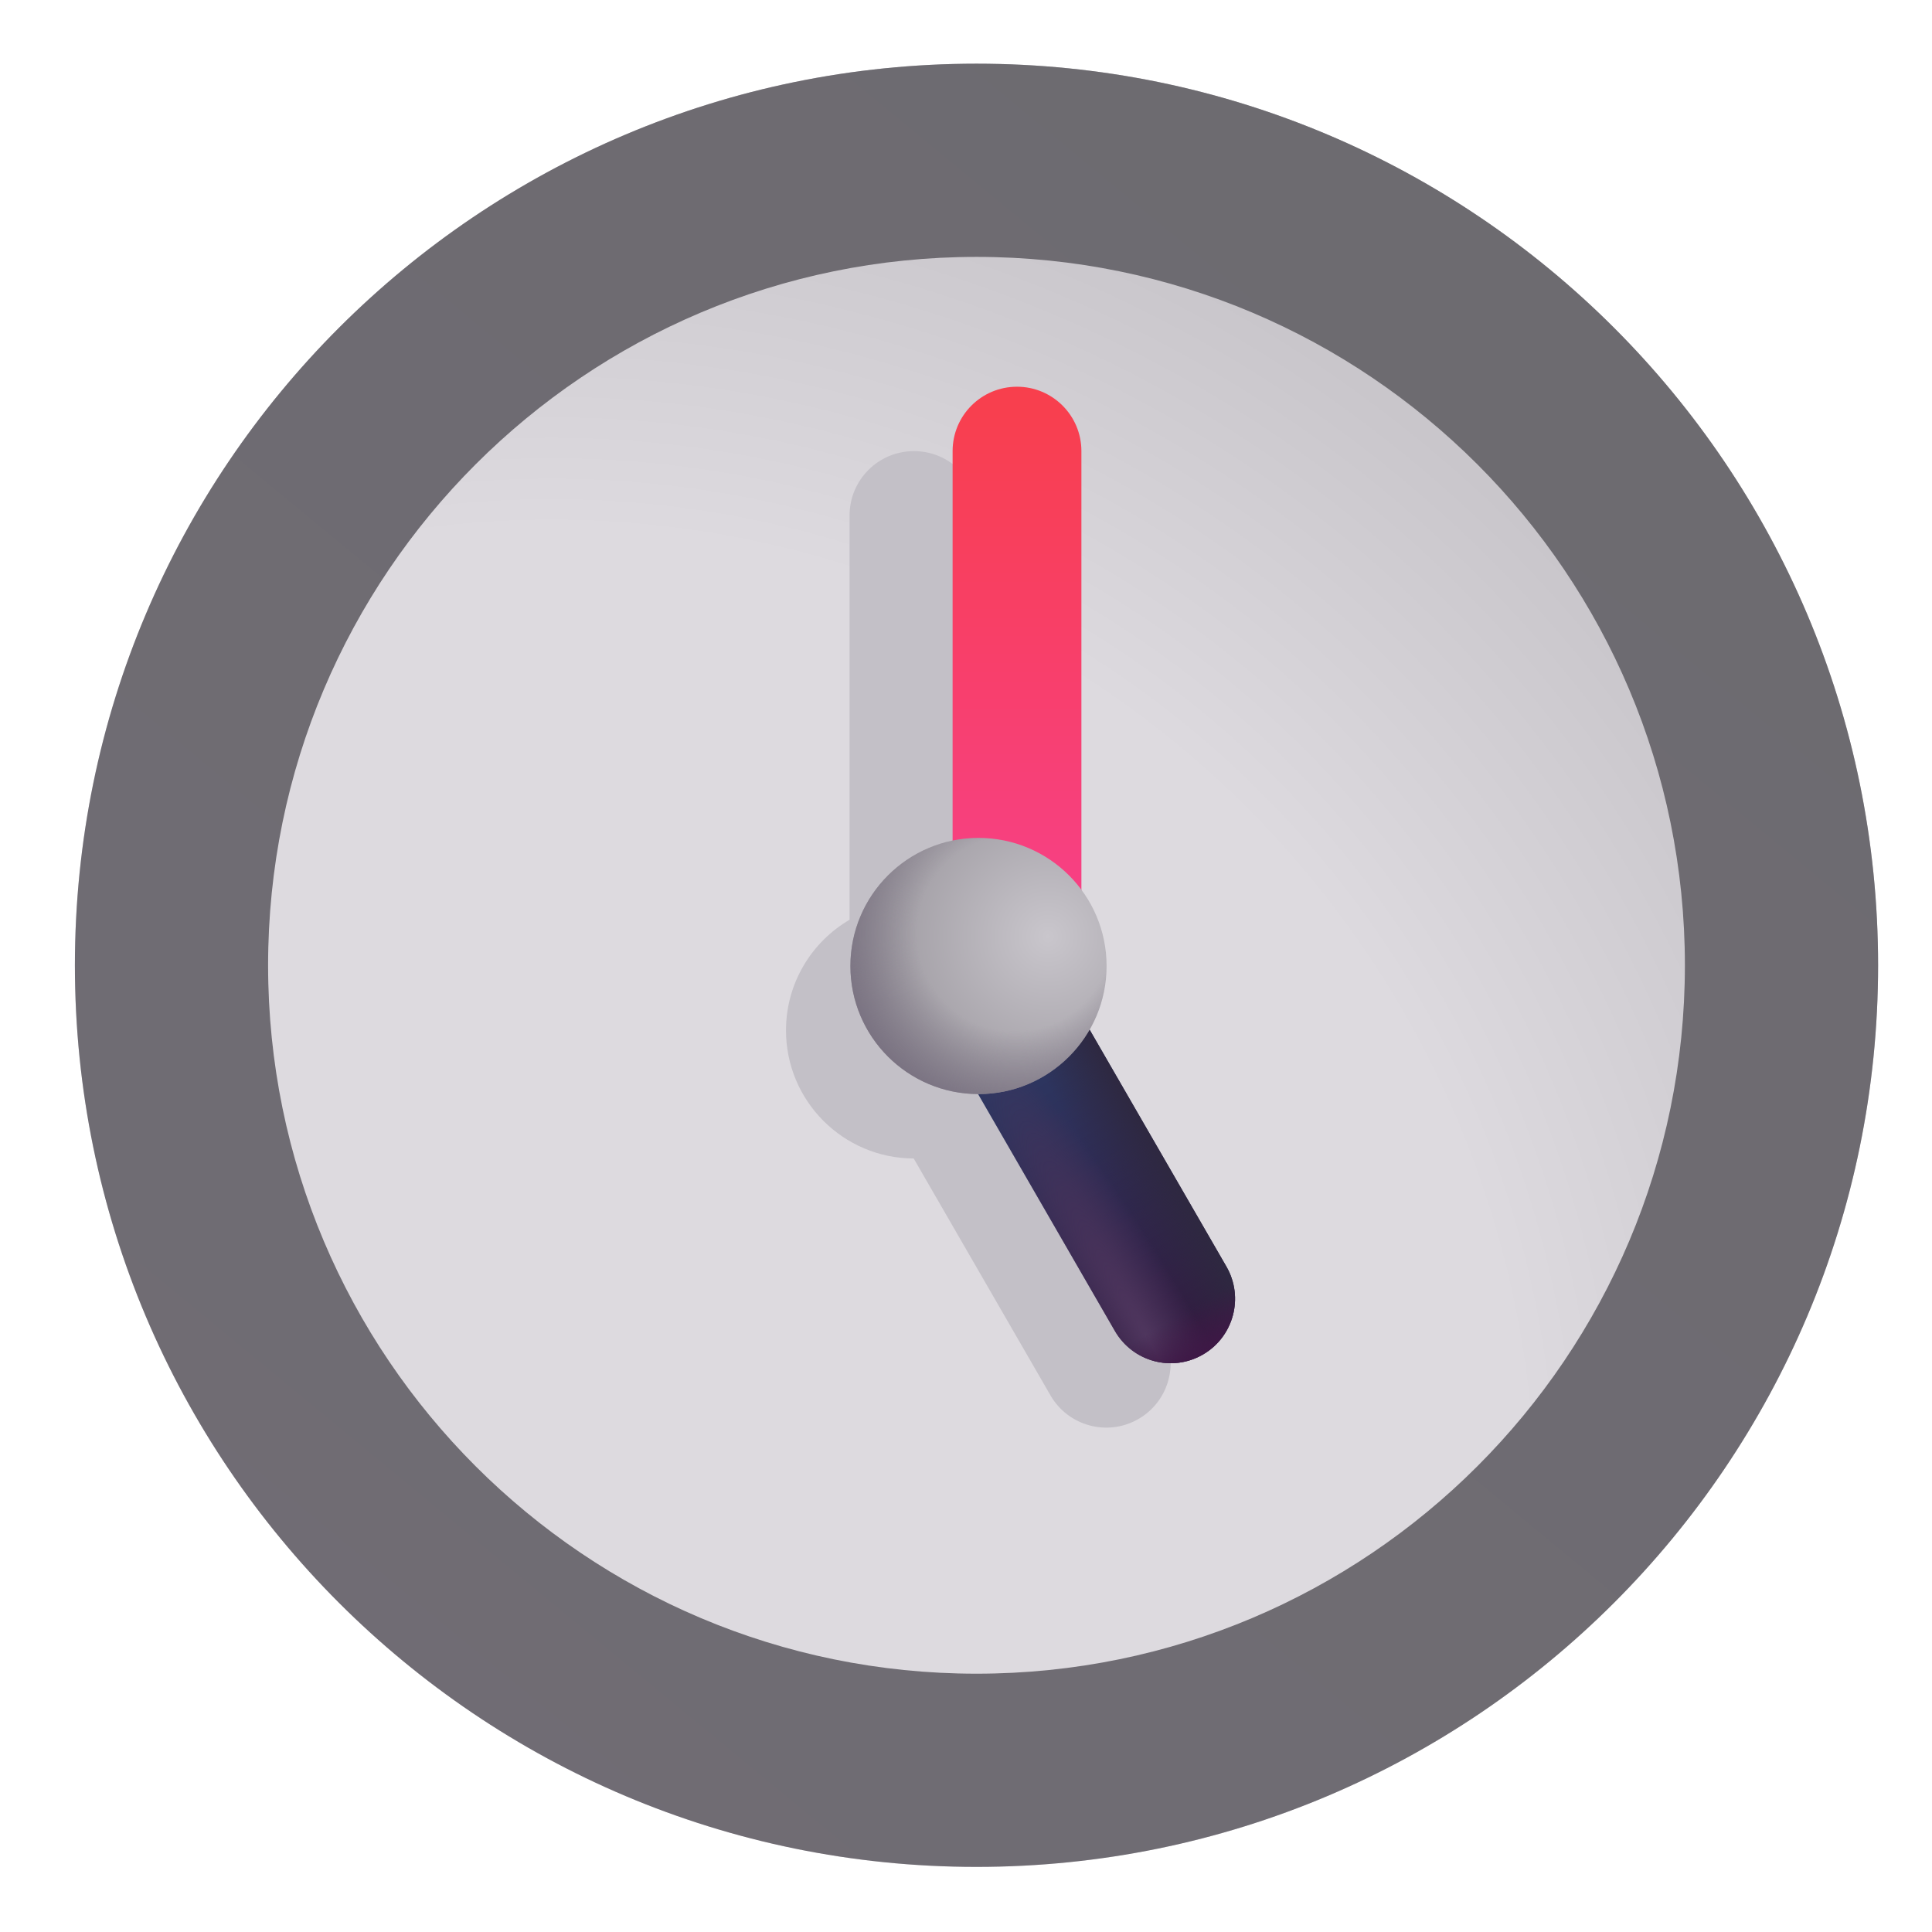 <svg viewBox="1 1 30 30" xmlns="http://www.w3.org/2000/svg">
<path d="M30.163 15.989C30.163 23.721 23.895 29.989 16.163 29.989C8.431 29.989 2.163 23.721 2.163 15.989C2.163 8.257 8.431 1.989 16.163 1.989C23.895 1.989 30.163 8.257 30.163 15.989Z" fill="url(#paint0_radial_18_13549)"/>
<g filter="url(#filter0_f_18_13549)">
<path d="M15.192 8.005C15.744 8.005 16.192 8.452 16.192 9.005V15.279C16.785 15.623 17.183 16.265 17.183 17C17.183 17.36 17.087 17.698 16.92 17.989L19.044 21.668C19.32 22.146 19.156 22.758 18.678 23.034C18.2 23.31 17.588 23.146 17.312 22.668L15.188 18.989C14.092 18.985 13.205 18.096 13.205 17C13.205 16.267 13.602 15.627 14.192 15.282V9.005C14.192 8.452 14.639 8.005 15.192 8.005Z" fill="#C3C0C7"/>
</g>
<g filter="url(#filter1_i_18_13549)">
<path fill-rule="evenodd" clip-rule="evenodd" d="M16.192 7.005C16.744 7.005 17.192 7.452 17.192 8.005V16C17.192 16.552 16.744 17 16.192 17C15.639 17 15.192 16.552 15.192 16V8.005C15.192 7.452 15.639 7.005 16.192 7.005Z" fill="url(#paint1_linear_18_13549)"/>
</g>
<path fill-rule="evenodd" clip-rule="evenodd" d="M19.678 22.034C19.2 22.31 18.588 22.146 18.312 21.668L15.328 16.5C15.052 16.022 15.216 15.41 15.694 15.134C16.172 14.858 16.784 15.022 17.06 15.5L20.044 20.668C20.32 21.146 20.156 21.758 19.678 22.034Z" fill="url(#paint2_linear_18_13549)"/>
<path fill-rule="evenodd" clip-rule="evenodd" d="M19.678 22.034C19.2 22.31 18.588 22.146 18.312 21.668L15.328 16.5C15.052 16.022 15.216 15.41 15.694 15.134C16.172 14.858 16.784 15.022 17.06 15.5L20.044 20.668C20.32 21.146 20.156 21.758 19.678 22.034Z" fill="url(#paint3_linear_18_13549)"/>
<path fill-rule="evenodd" clip-rule="evenodd" d="M19.678 22.034C19.2 22.31 18.588 22.146 18.312 21.668L15.328 16.5C15.052 16.022 15.216 15.41 15.694 15.134C16.172 14.858 16.784 15.022 17.06 15.5L20.044 20.668C20.32 21.146 20.156 21.758 19.678 22.034Z" fill="url(#paint4_radial_18_13549)"/>
<path fill-rule="evenodd" clip-rule="evenodd" d="M19.678 22.034C19.2 22.31 18.588 22.146 18.312 21.668L15.328 16.5C15.052 16.022 15.216 15.41 15.694 15.134C16.172 14.858 16.784 15.022 17.06 15.5L20.044 20.668C20.32 21.146 20.156 21.758 19.678 22.034Z" fill="url(#paint5_linear_18_13549)"/>
<g filter="url(#filter2_ii_18_13549)">
<path fill-rule="evenodd" clip-rule="evenodd" d="M16.163 26.989C22.238 26.989 27.163 22.064 27.163 15.989C27.163 9.914 22.238 4.989 16.163 4.989C10.088 4.989 5.163 9.914 5.163 15.989C5.163 22.064 10.088 26.989 16.163 26.989ZM16.163 29.989C23.895 29.989 30.163 23.721 30.163 15.989C30.163 8.257 23.895 1.989 16.163 1.989C8.431 1.989 2.163 8.257 2.163 15.989C2.163 23.721 8.431 29.989 16.163 29.989Z" fill="url(#paint6_linear_18_13549)"/>
</g>
<path d="M18.183 16C18.183 17.098 17.293 17.989 16.194 17.989C15.096 17.989 14.205 17.098 14.205 16C14.205 14.902 15.096 14.011 16.194 14.011C17.293 14.011 18.183 14.902 18.183 16Z" fill="url(#paint7_radial_18_13549)"/>
<path d="M18.183 16C18.183 17.098 17.293 17.989 16.194 17.989C15.096 17.989 14.205 17.098 14.205 16C14.205 14.902 15.096 14.011 16.194 14.011C17.293 14.011 18.183 14.902 18.183 16Z" fill="url(#paint8_radial_18_13549)"/>
<defs>
<filter id="filter0_f_18_13549" x="11.705" y="6.505" width="8.973" height="18.163" filterUnits="userSpaceOnUse" color-interpolation-filters="sRGB">
<feFlood flood-opacity="0" result="BackgroundImageFix"/>
<feBlend mode="normal" in="SourceGraphic" in2="BackgroundImageFix" result="shape"/>
<feGaussianBlur stdDeviation="0.75" result="effect1_foregroundBlur_18_13549"/>
</filter>
<filter id="filter1_i_18_13549" x="15.192" y="7.005" width="2.6" height="9.995" filterUnits="userSpaceOnUse" color-interpolation-filters="sRGB">
<feFlood flood-opacity="0" result="BackgroundImageFix"/>
<feBlend mode="normal" in="SourceGraphic" in2="BackgroundImageFix" result="shape"/>
<feColorMatrix in="SourceAlpha" type="matrix" values="0 0 0 0 0 0 0 0 0 0 0 0 0 0 0 0 0 0 127 0" result="hardAlpha"/>
<feOffset dx="0.6"/>
<feGaussianBlur stdDeviation="0.425"/>
<feComposite in2="hardAlpha" operator="arithmetic" k2="-1" k3="1"/>
<feColorMatrix type="matrix" values="0 0 0 0 0.635 0 0 0 0 0.227 0 0 0 0 0.404 0 0 0 1 0"/>
<feBlend mode="normal" in2="shape" result="effect1_innerShadow_18_13549"/>
</filter>
<filter id="filter2_ii_18_13549" x="1.763" y="1.589" width="28.8" height="28.8" filterUnits="userSpaceOnUse" color-interpolation-filters="sRGB">
<feFlood flood-opacity="0" result="BackgroundImageFix"/>
<feBlend mode="normal" in="SourceGraphic" in2="BackgroundImageFix" result="shape"/>
<feColorMatrix in="SourceAlpha" type="matrix" values="0 0 0 0 0 0 0 0 0 0 0 0 0 0 0 0 0 0 127 0" result="hardAlpha"/>
<feOffset dx="0.4" dy="-0.4"/>
<feGaussianBlur stdDeviation="0.3"/>
<feComposite in2="hardAlpha" operator="arithmetic" k2="-1" k3="1"/>
<feColorMatrix type="matrix" values="0 0 0 0 0.282 0 0 0 0 0.255 0 0 0 0 0.314 0 0 0 1 0"/>
<feBlend mode="normal" in2="shape" result="effect1_innerShadow_18_13549"/>
<feColorMatrix in="SourceAlpha" type="matrix" values="0 0 0 0 0 0 0 0 0 0 0 0 0 0 0 0 0 0 127 0" result="hardAlpha"/>
<feOffset dx="-0.4" dy="0.4"/>
<feGaussianBlur stdDeviation="0.3"/>
<feComposite in2="hardAlpha" operator="arithmetic" k2="-1" k3="1"/>
<feColorMatrix type="matrix" values="0 0 0 0 0.533 0 0 0 0 0.533 0 0 0 0 0.533 0 0 0 1 0"/>
<feBlend mode="normal" in2="effect1_innerShadow_18_13549" result="effect2_innerShadow_18_13549"/>
</filter>
<radialGradient id="paint0_radial_18_13549" cx="0" cy="0" r="1" gradientUnits="userSpaceOnUse" gradientTransform="translate(9.737 24.487) rotate(-46.212) scale(25.297)">
<stop offset="0.598" stop-color="#DDDADF"/>
<stop offset="1" stop-color="#BDBABF"/>
</radialGradient>
<linearGradient id="paint1_linear_18_13549" x1="16.192" y1="7.005" x2="16.192" y2="17" gradientUnits="userSpaceOnUse">
<stop stop-color="#F83F4C"/>
<stop offset="1" stop-color="#F74093"/>
</linearGradient>
<linearGradient id="paint2_linear_18_13549" x1="19.678" y1="22.034" x2="16.772" y2="17.001" gradientUnits="userSpaceOnUse">
<stop stop-color="#32183D"/>
<stop offset="1" stop-color="#2C3A65"/>
</linearGradient>
<linearGradient id="paint3_linear_18_13549" x1="19.029" y1="18.91" x2="18.163" y2="19.41" gradientUnits="userSpaceOnUse">
<stop stop-color="#2E2840"/>
<stop offset="1" stop-color="#2E2840" stop-opacity="0"/>
</linearGradient>
<radialGradient id="paint4_radial_18_13549" cx="0" cy="0" r="1" gradientUnits="userSpaceOnUse" gradientTransform="translate(18.954 21.999) rotate(-120) scale(5.73 0.815)">
<stop stop-color="#50375F"/>
<stop offset="1" stop-color="#50375F" stop-opacity="0"/>
</radialGradient>
<linearGradient id="paint5_linear_18_13549" x1="19.678" y1="22.034" x2="19.319" y2="21.412" gradientUnits="userSpaceOnUse">
<stop stop-color="#3E1846"/>
<stop offset="1" stop-color="#3E1846" stop-opacity="0"/>
</linearGradient>
<linearGradient id="paint6_linear_18_13549" x1="24.674" y1="4.002" x2="4.447" y2="28.522" gradientUnits="userSpaceOnUse">
<stop stop-color="#6D6B70"/>
<stop offset="1" stop-color="#706C74"/>
</linearGradient>
<radialGradient id="paint7_radial_18_13549" cx="0" cy="0" r="1" gradientUnits="userSpaceOnUse" gradientTransform="translate(17.274 15.541) rotate(134.039) scale(3.404)">
<stop stop-color="#C9C6CC"/>
<stop offset="1" stop-color="#928E95"/>
</radialGradient>
<radialGradient id="paint8_radial_18_13549" cx="0" cy="0" r="1" gradientUnits="userSpaceOnUse" gradientTransform="translate(16.757 15.493) rotate(139.399) scale(2.881)">
<stop offset="0.527" stop-color="#776F7F" stop-opacity="0"/>
<stop offset="1" stop-color="#776F7F"/>
</radialGradient>
</defs>
</svg>
